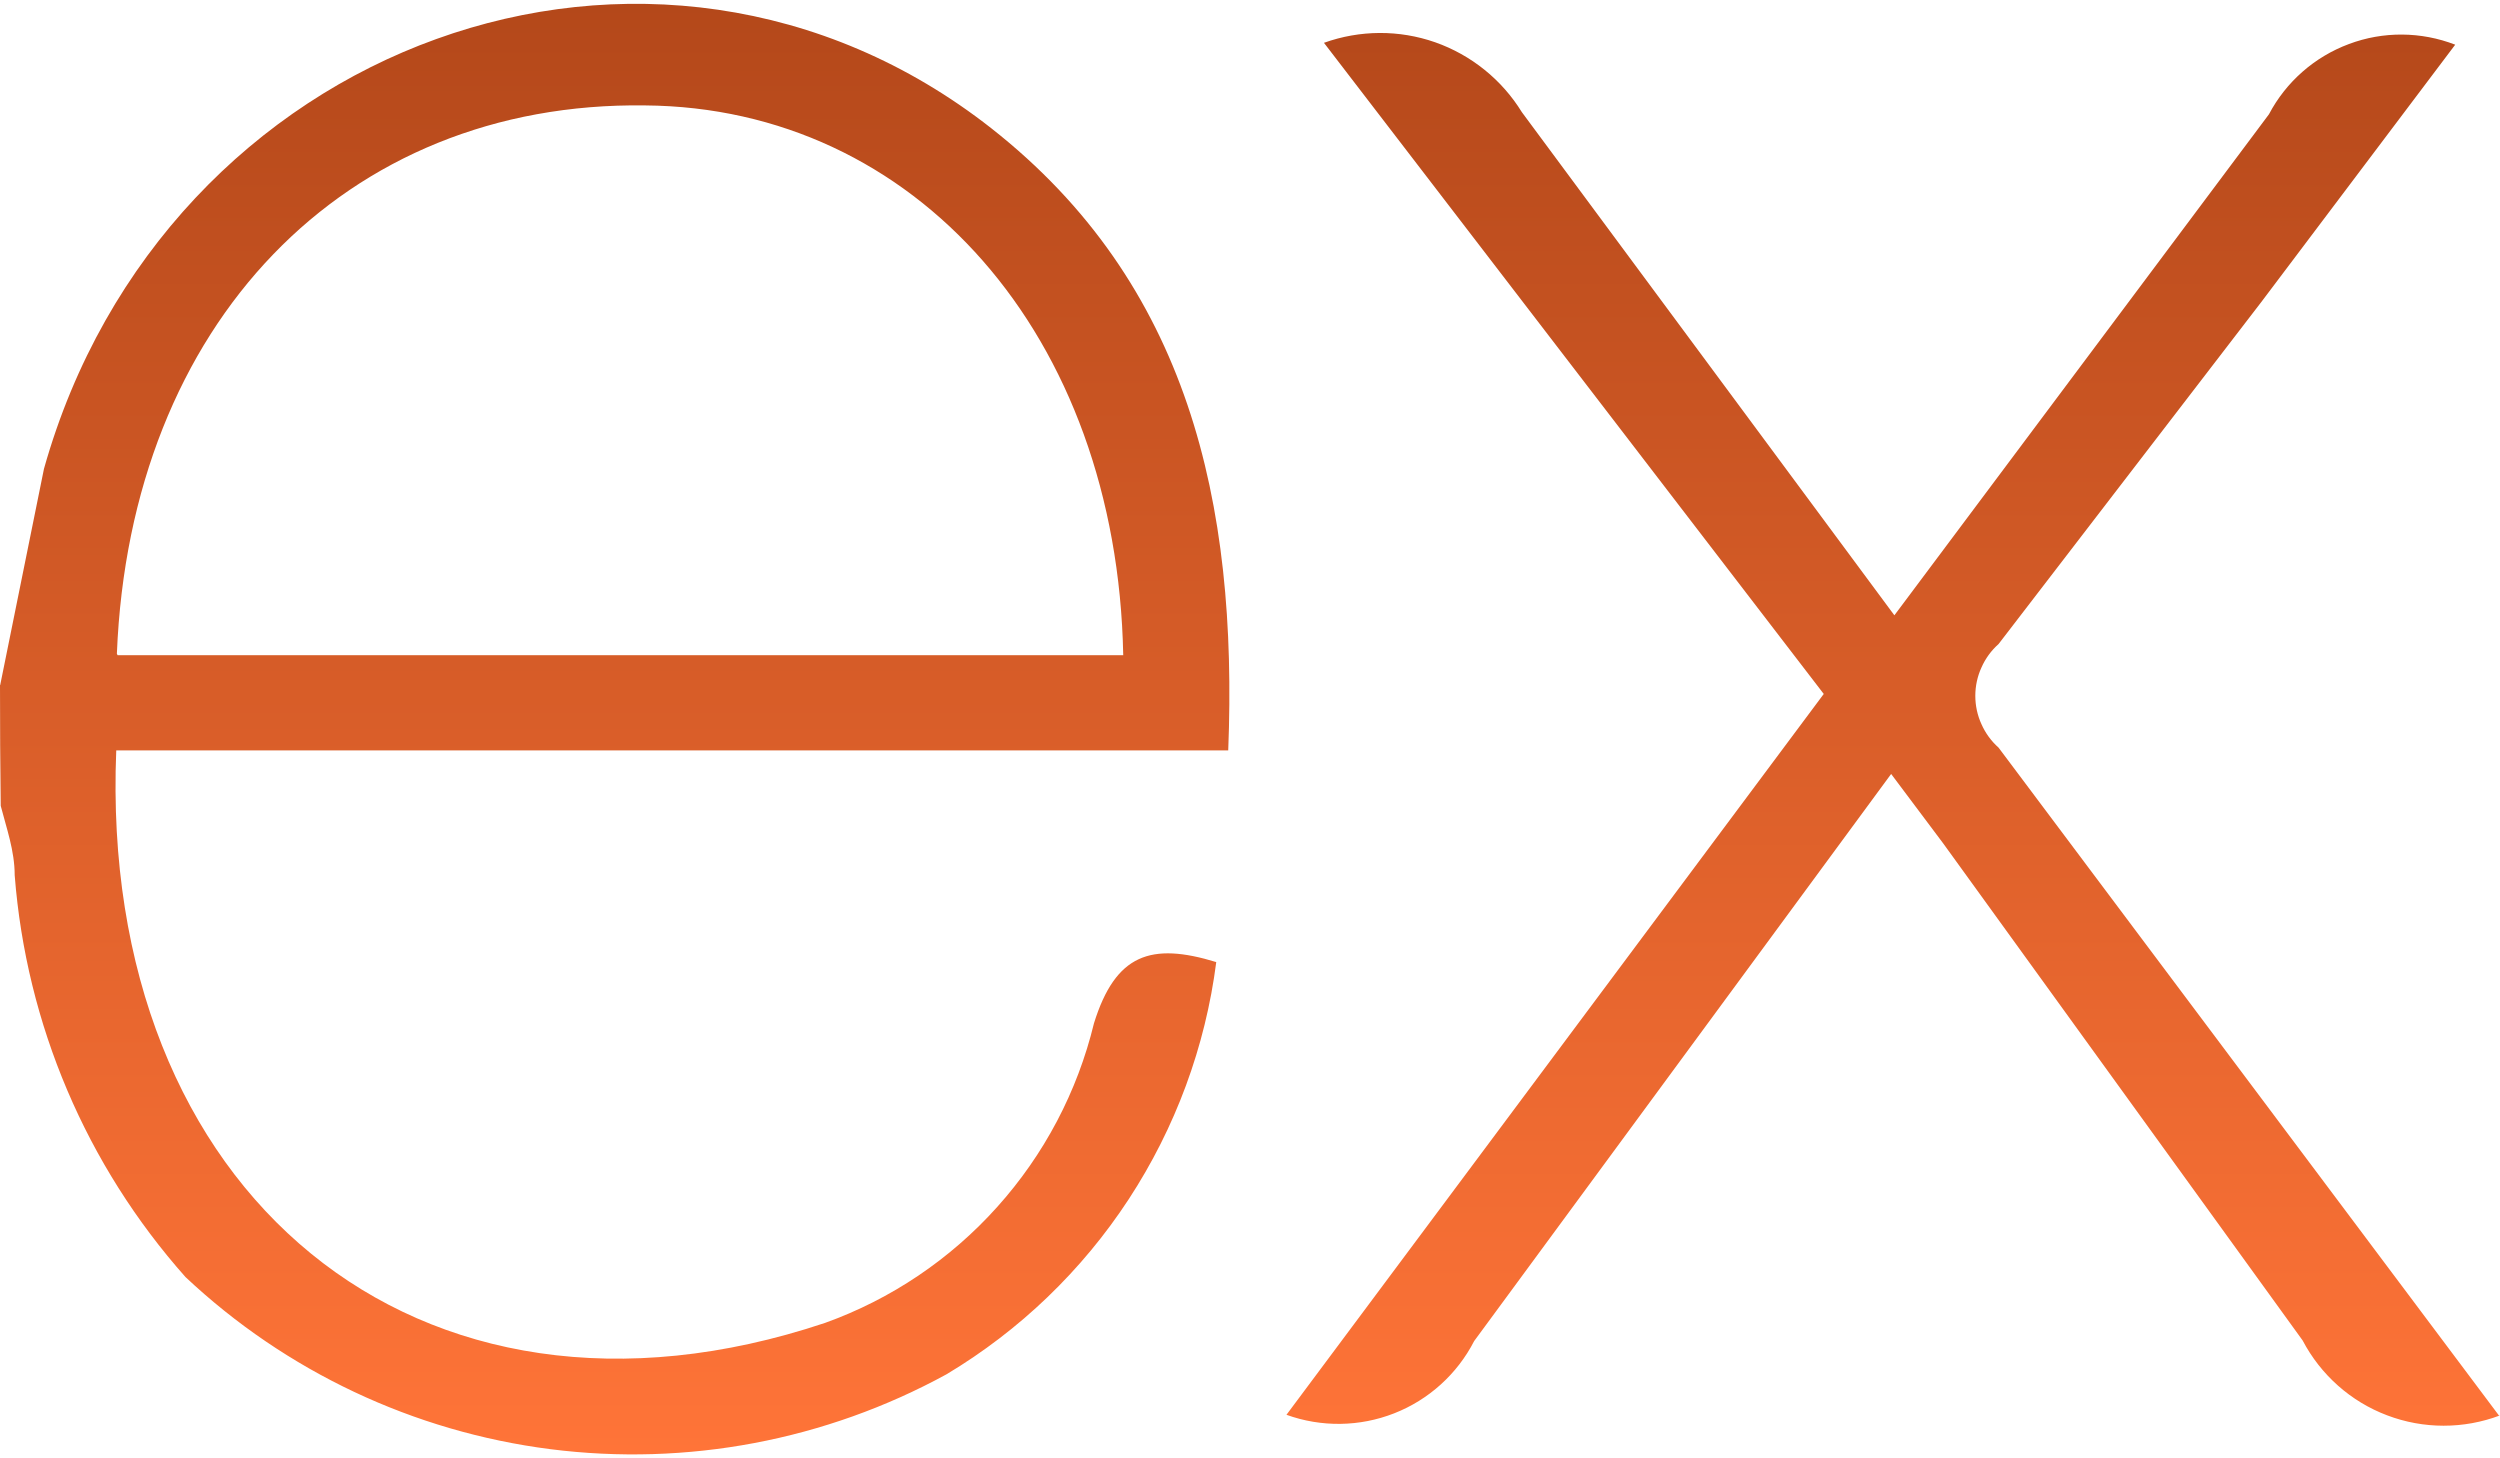 <svg width="24" height="14" viewBox="0 0 24 14" fill="none" xmlns="http://www.w3.org/2000/svg">
<path d="M24 13.588C23.651 13.72 23.265 13.72 22.916 13.587C22.567 13.455 22.279 13.199 22.105 12.868L18.655 8.097L18.155 7.43L14.152 12.874C13.989 13.191 13.716 13.438 13.384 13.568C13.053 13.698 12.685 13.703 12.35 13.582L17.508 6.662L12.71 0.411C13.055 0.287 13.432 0.285 13.778 0.406C14.124 0.528 14.418 0.765 14.61 1.077L18.186 5.907L21.782 1.097C21.946 0.786 22.219 0.546 22.549 0.423C22.878 0.299 23.242 0.302 23.57 0.429L21.708 2.9L19.186 6.183C19.116 6.245 19.06 6.322 19.022 6.408C18.983 6.493 18.963 6.586 18.963 6.68C18.963 6.774 18.983 6.867 19.022 6.952C19.06 7.038 19.116 7.115 19.186 7.177L23.99 13.589L24 13.588ZM0.002 6.576L0.422 4.501C1.576 0.398 6.28 -1.309 9.516 1.231C11.411 2.72 11.884 4.828 11.791 7.204H1.116C0.943 11.447 4.005 14.009 7.92 12.7C8.555 12.472 9.123 12.089 9.573 11.587C10.024 11.085 10.343 10.48 10.502 9.824C10.709 9.158 11.05 9.044 11.676 9.236C11.572 10.048 11.284 10.827 10.836 11.512C10.388 12.197 9.79 12.772 9.087 13.193C7.926 13.828 6.595 14.079 5.283 13.912C3.97 13.744 2.745 13.166 1.781 12.26C0.828 11.187 0.252 9.833 0.141 8.402C0.141 8.167 0.061 7.947 0.007 7.736C0.002 7.35 -0 6.963 1.19963e-05 6.577L0.002 6.576ZM1.129 6.29H10.783C10.723 3.214 8.782 1.032 6.193 1.012C3.311 0.972 1.249 3.106 1.122 6.276L1.129 6.29Z" fill="url(#paint0_linear_357_2853)"/>
<defs>
<linearGradient id="paint0_linear_357_2853" x1="12" y1="0.037" x2="12" y2="13.962" gradientUnits="userSpaceOnUse">
<stop stop-color="#B4481A"/>
<stop offset="1" stop-color="#FF7438"/>
</linearGradient>
</defs>
</svg>
